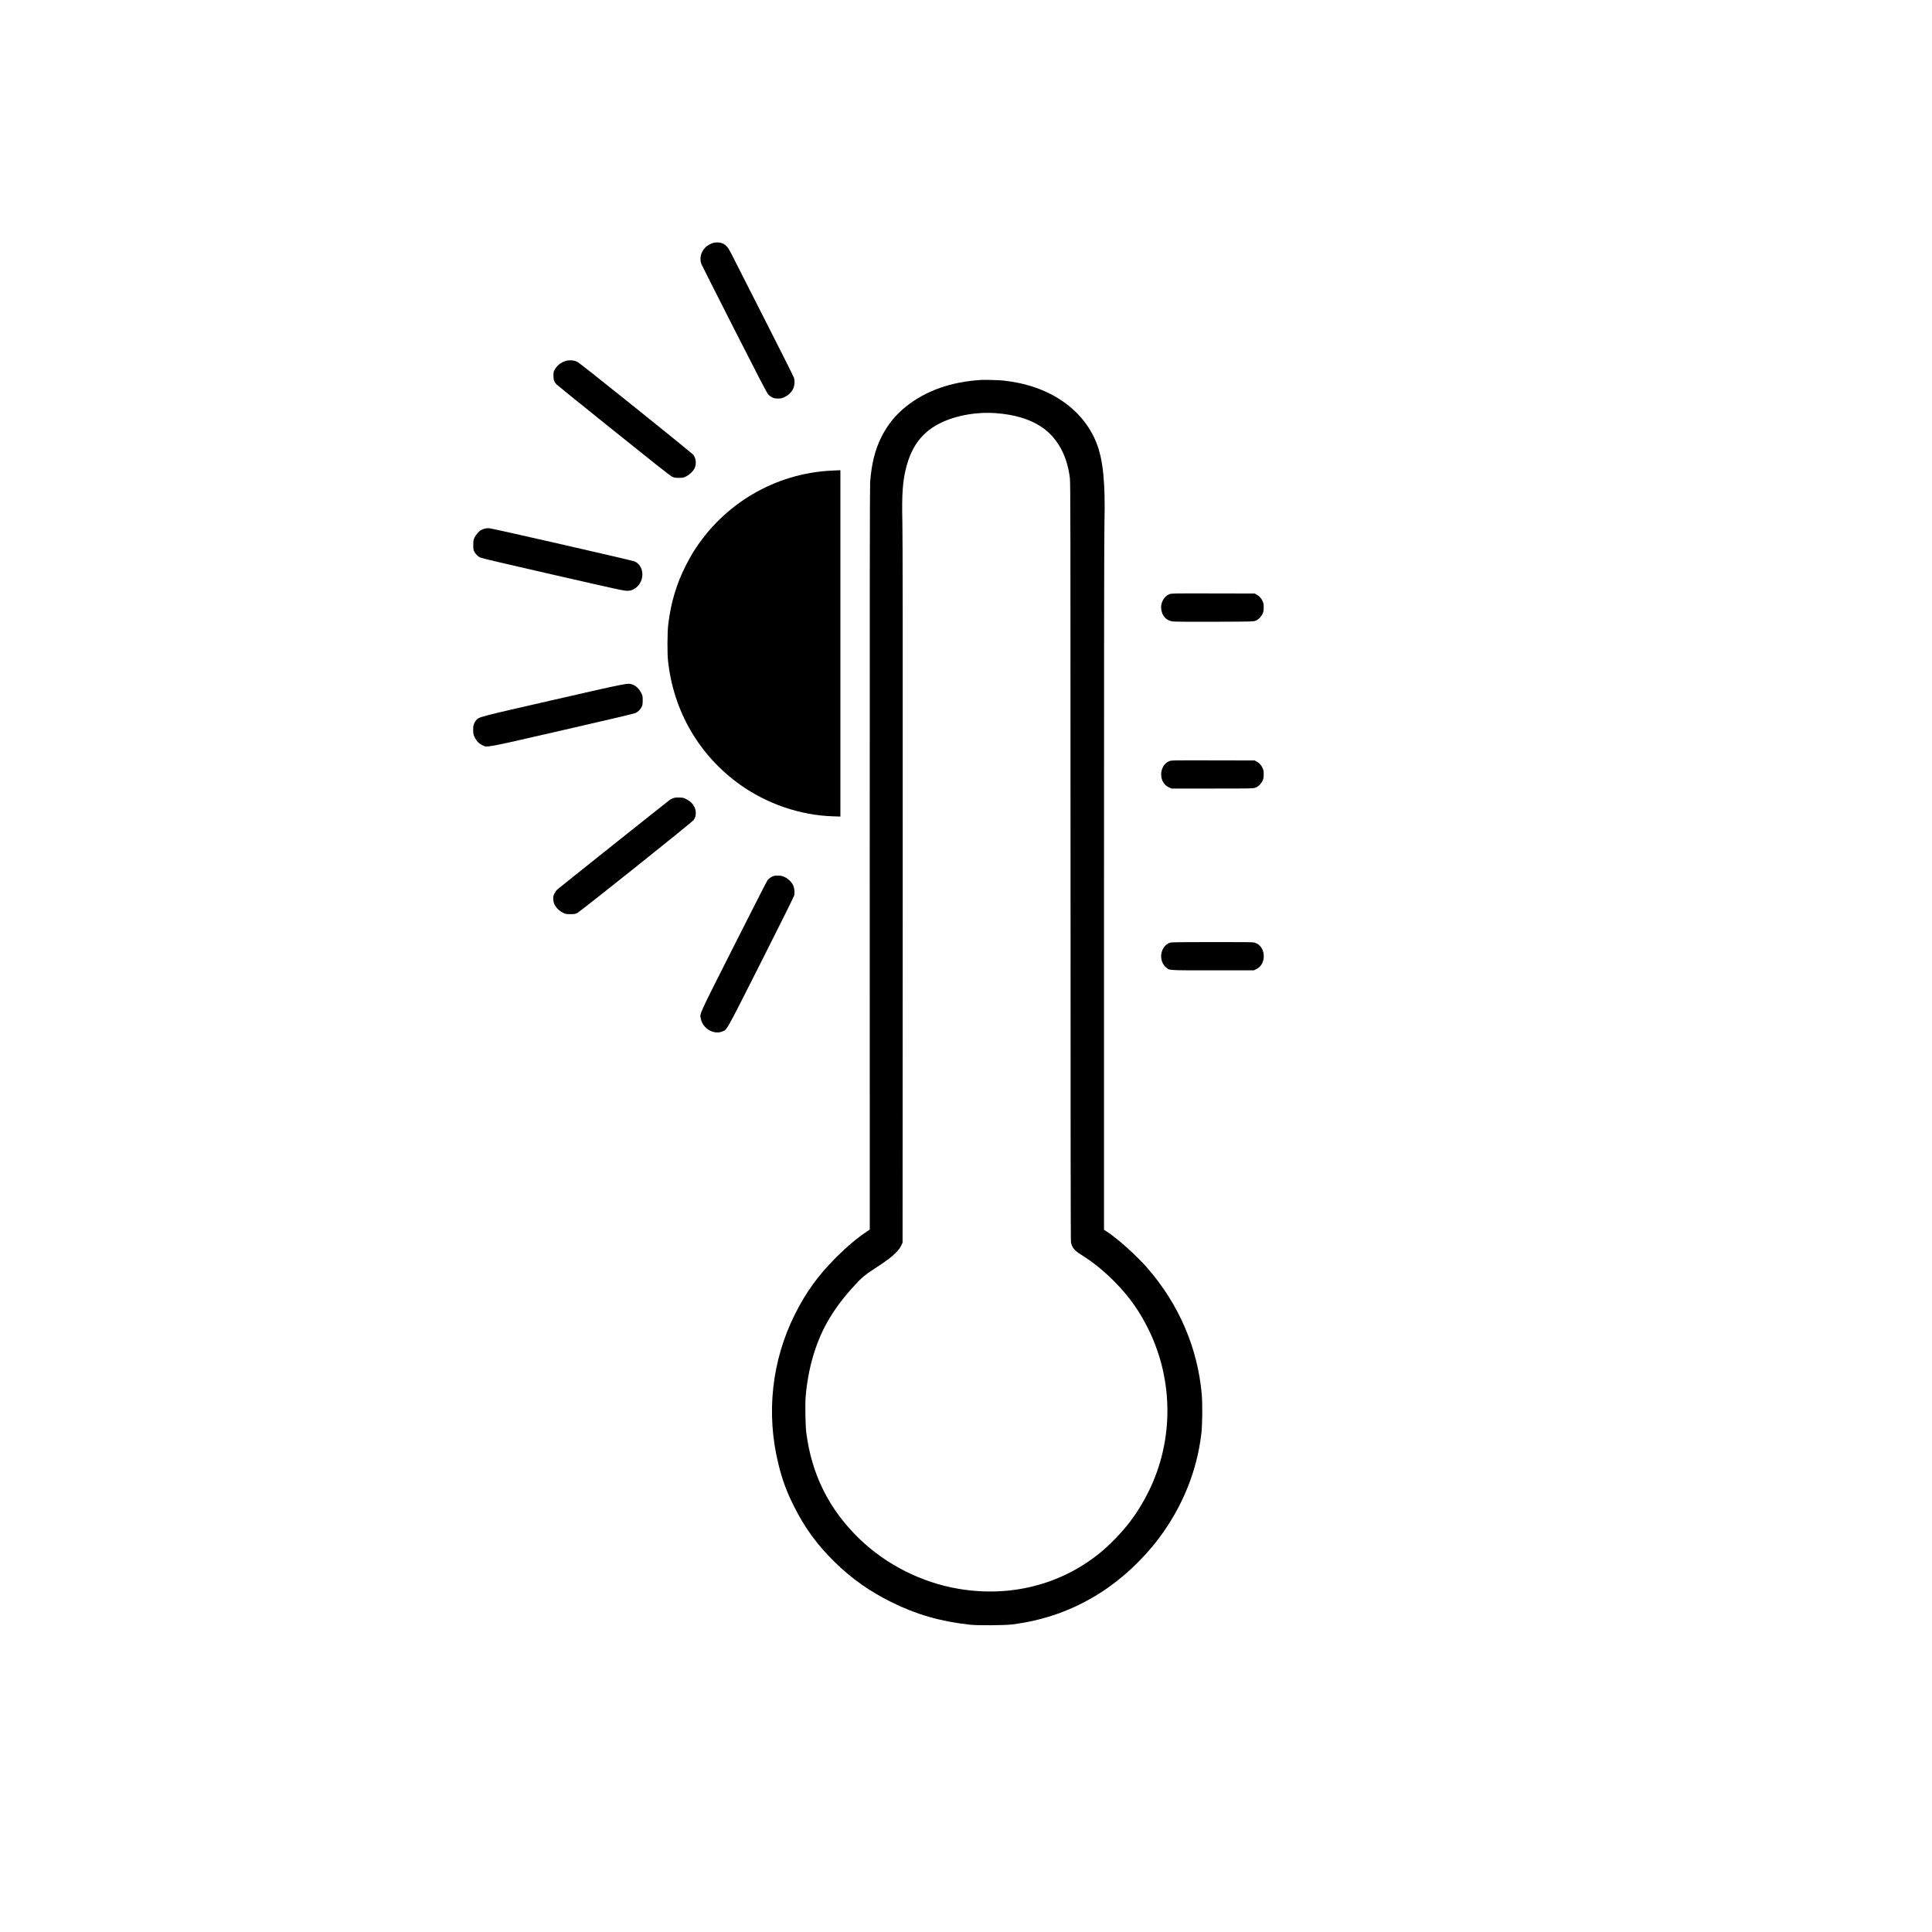 <?xml version="1.0" standalone="no"?>
<!DOCTYPE svg PUBLIC "-//W3C//DTD SVG 20010904//EN"
 "http://www.w3.org/TR/2001/REC-SVG-20010904/DTD/svg10.dtd">
<svg version="1.0" xmlns="http://www.w3.org/2000/svg"
 width="4676pt" height="4676pt" viewBox="0 0 4676 4676"
 preserveAspectRatio="xMidYMid meet">
<g transform="translate(0,4676) scale(0.1,-0.1)"
fill="#000000" stroke="none">
<path d="M17302 40889 c-74 -10 -173 -61 -231 -119 -107 -107 -145 -265 -96
-400 7 -19 364 -726 793 -1570 574 -1130 791 -1547 821 -1582 24 -27 66 -59
99 -75 49 -24 69 -28 142 -28 77 0 92 4 161 36 90 43 163 113 204 196 37 76
46 194 20 272 -9 29 -336 681 -727 1449 -390 768 -743 1462 -783 1542 -82 161
-130 219 -210 255 -58 26 -118 34 -193 24z"/>
<path d="M13675 38019 c-115 -40 -202 -115 -256 -219 -20 -37 -24 -60 -24
-135 0 -98 18 -150 73 -208 15 -16 636 -518 1380 -1115 959 -771 1371 -1096
1415 -1117 57 -27 71 -30 167 -30 100 0 109 2 175 34 83 41 171 124 205 196
51 104 36 250 -35 332 -18 22 -644 530 -1389 1129 -981 787 -1374 1097 -1419
1119 -84 40 -203 46 -292 14z"/>
<path d="M23745 37564 c-729 -45 -1332 -258 -1815 -642 -260 -207 -456 -451
-605 -754 -148 -300 -231 -637 -265 -1073 -8 -101 -11 -2666 -10 -9117 l1
-8977 -63 -42 c-252 -170 -500 -379 -758 -638 -429 -430 -725 -840 -991 -1371
-562 -1124 -702 -2402 -398 -3630 94 -381 191 -645 370 -1005 261 -528 568
-948 1000 -1370 404 -394 837 -700 1359 -959 603 -300 1174 -465 1895 -548
178 -21 844 -17 1025 5 783 98 1478 346 2133 761 526 334 1038 809 1422 1321
572 762 923 1624 1030 2530 26 214 31 722 11 955 -98 1125 -552 2182 -1314
3058 -271 311 -738 729 -1004 897 l-48 30 0 8320 c0 5838 3 8461 11 8792 23
966 -33 1529 -192 1930 -332 840 -1168 1399 -2259 1513 -106 11 -443 20 -535
14z m365 -804 c437 -33 800 -140 1075 -318 395 -254 644 -696 710 -1260 13
-111 15 -1251 15 -9284 0 -6742 3 -9171 11 -9210 25 -119 87 -196 226 -283
309 -192 576 -409 848 -686 343 -351 587 -696 806 -1143 603 -1229 605 -2682
5 -3902 -137 -279 -281 -514 -456 -744 -206 -270 -501 -574 -750 -773 -947
-758 -2156 -1061 -3400 -851 -895 151 -1754 585 -2404 1214 -731 709 -1154
1556 -1282 2570 -21 169 -30 682 -15 865 56 671 238 1300 520 1799 182 323
385 595 688 921 158 171 222 224 445 370 307 201 410 277 514 380 82 82 108
115 140 179 l39 80 3 8485 c2 6064 0 8614 -8 8936 -17 706 7 1033 105 1389 84
305 217 549 399 732 109 108 186 167 321 244 378 218 931 329 1445 290z"/>
<path d="M20130 35370 c-1370 -65 -2621 -802 -3352 -1973 -45 -73 -126 -217
-179 -322 -228 -450 -361 -896 -425 -1425 -23 -183 -26 -691 -6 -880 130
-1222 752 -2293 1742 -3000 652 -466 1460 -742 2243 -767 l187 -6 0 4191 0
4192 -27 -2 c-16 0 -98 -4 -183 -8z"/>
<path d="M11732 33965 c-29 -8 -66 -22 -84 -31 -54 -28 -128 -111 -161 -182
-30 -63 -32 -73 -32 -182 0 -101 3 -120 23 -158 35 -65 88 -119 145 -146 35
-17 601 -150 1767 -416 1659 -379 1718 -392 1800 -388 73 3 94 9 148 38 267
142 282 546 26 671 -51 24 -3435 798 -3519 804 -36 3 -81 -1 -113 -10z"/>
<path d="M28303 32379 c-131 -50 -218 -211 -198 -363 23 -168 121 -273 277
-297 39 -6 430 -9 1008 -7 888 3 948 4 992 22 71 27 140 94 174 168 25 55 29
75 29 158 0 81 -4 103 -26 150 -34 74 -76 120 -141 156 l-53 29 -1005 2 c-986
2 -1006 2 -1057 -18z"/>
<path d="M13390 29819 c-1841 -421 -1794 -409 -1865 -491 -57 -68 -78 -136
-73 -248 3 -81 8 -105 35 -162 42 -89 100 -151 182 -191 128 -63 20 -83 1955
361 1213 278 1725 399 1762 417 61 30 118 89 148 154 17 38 21 65 21 152 0
101 -1 108 -38 181 -46 93 -121 167 -202 197 -119 45 -56 57 -1925 -370z"/>
<path d="M28301 28338 c-203 -78 -265 -386 -111 -560 24 -28 62 -56 102 -74
l63 -29 985 0 c927 0 988 1 1037 18 74 26 143 92 179 169 25 55 29 75 29 158
0 81 -4 103 -26 150 -34 74 -76 120 -141 156 l-53 29 -1005 2 c-997 2 -1005 2
-1059 -19z"/>
<path d="M16295 27442 c-28 -9 -66 -28 -85 -42 -54 -38 -2691 -2139 -2728
-2174 -18 -17 -47 -59 -64 -93 -28 -58 -30 -69 -26 -141 4 -64 10 -89 38 -140
41 -77 109 -141 198 -184 63 -31 73 -33 177 -33 100 0 115 3 165 27 81 40
2782 2197 2818 2251 40 58 52 99 52 173 0 137 -85 261 -228 331 -70 35 -84 38
-171 41 -72 2 -109 -2 -146 -16z"/>
<path d="M18717 25556 c-53 -19 -111 -62 -142 -102 -15 -19 -381 -737 -815
-1596 -861 -1704 -824 -1624 -800 -1747 47 -249 320 -407 536 -311 104 46 73
-11 925 1675 433 858 793 1582 800 1609 18 76 7 184 -26 253 -39 79 -119 156
-202 195 -56 27 -82 33 -153 35 -56 2 -98 -2 -123 -11z"/>
<path d="M28325 23946 c-238 -74 -301 -426 -107 -597 89 -78 25 -74 1137 -74
l990 0 53 24 c267 121 247 563 -30 646 -45 13 -181 15 -1027 14 -753 0 -985
-3 -1016 -13z"/>
</g>
</svg>
